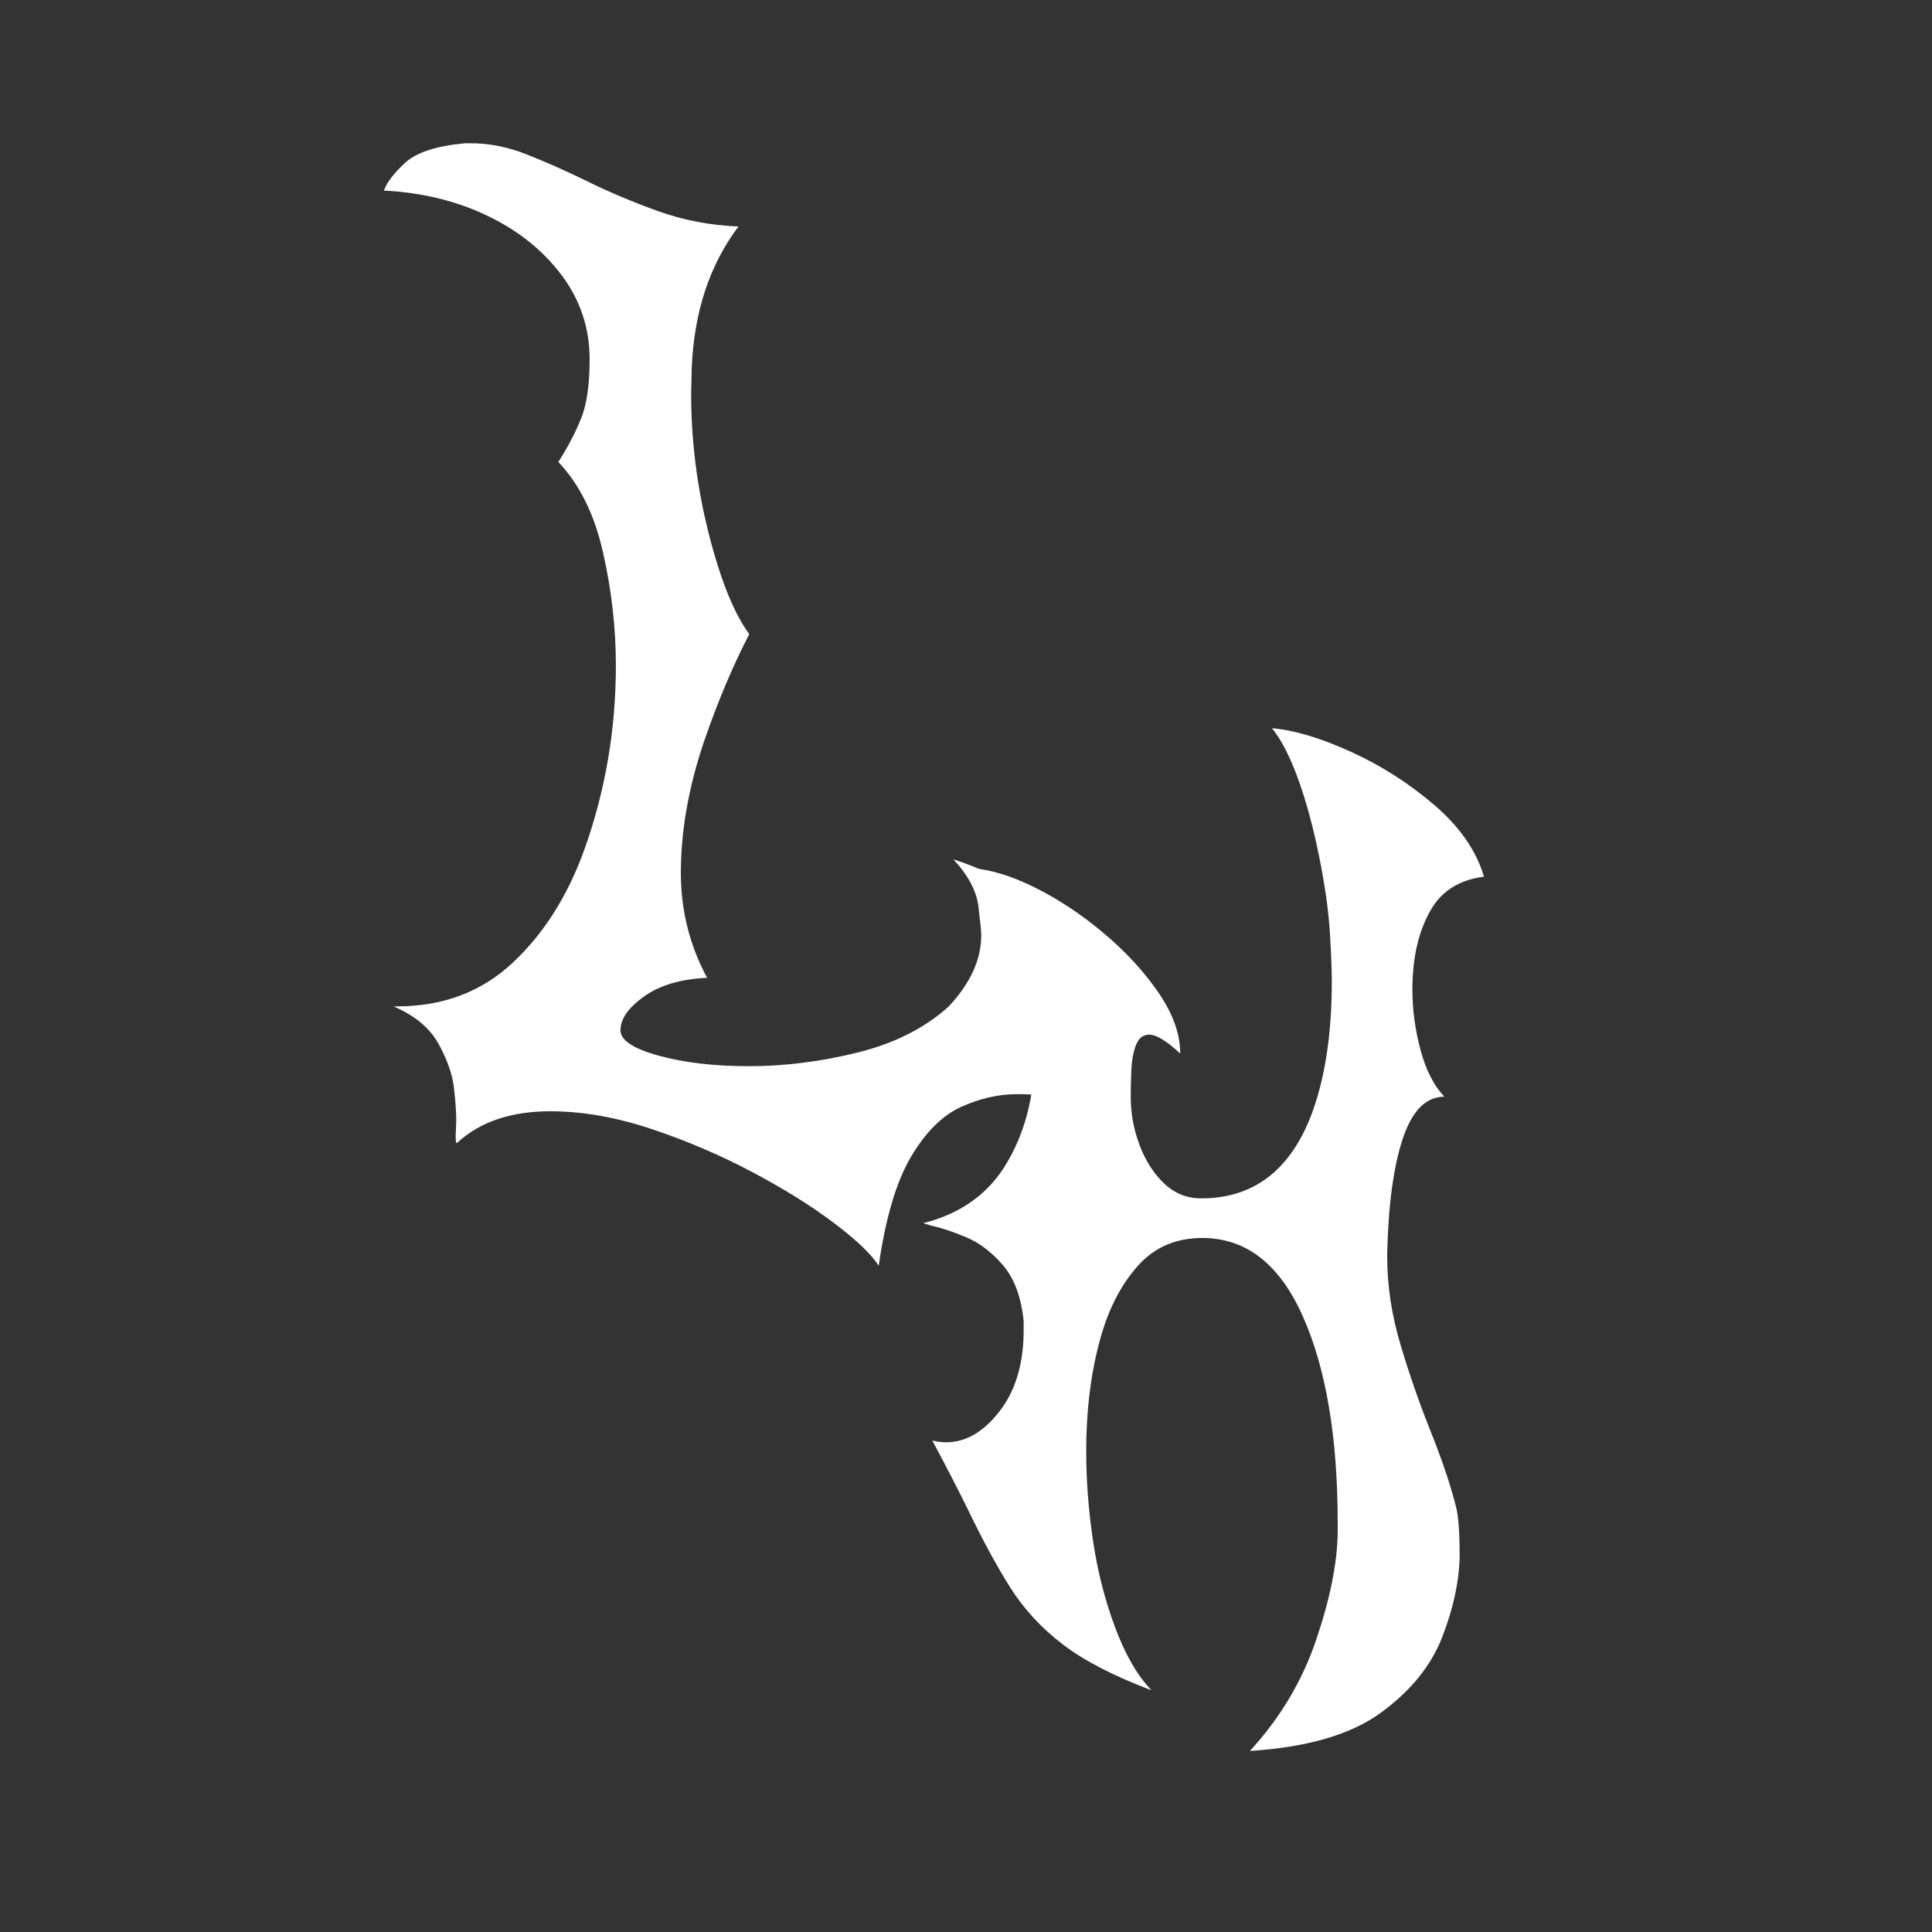 <svg xmlns="http://www.w3.org/2000/svg" xmlns:xlink="http://www.w3.org/1999/xlink" width="500" zoomAndPan="magnify" viewBox="0 0 375 375" height="500" preserveAspectRatio="xMidYMid meet" version="1.0"><rect x="0" y="0" width="375" height="375" fill="#333333" stroke="none"/><defs><g/></defs><g fill="#ffffff" fill-opacity="1"><g transform="translate(96.307, 213.589)"><g><path d="M 74.25 32.094 C 72.844 29.875 69.941 27.102 65.547 23.781 C 61.16 20.469 55.867 17.172 49.672 13.891 C 43.484 10.609 36.957 7.82 30.094 5.531 C 23.238 3.25 16.711 2.109 10.516 2.109 C 2.836 2.109 -3.211 4.172 -7.641 8.297 C -7.785 8.297 -7.859 7.852 -7.859 6.969 L -7.75 3.875 C -7.75 2.32 -7.895 0.238 -8.188 -2.375 C -8.477 -5 -9.473 -7.859 -11.172 -10.953 C -12.867 -14.047 -15.785 -16.477 -19.922 -18.25 L -19.25 -18.25 C -10.32 -18.25 -2.836 -21.07 3.203 -26.719 C 9.254 -32.363 13.906 -39.723 17.156 -48.797 C 21.207 -60.16 23.234 -72.035 23.234 -84.422 C 23.234 -91.723 22.398 -99.047 20.734 -106.391 C 19.078 -113.734 16.188 -119.578 12.062 -123.922 L 12.281 -124.266 C 14.051 -127.066 15.469 -129.812 16.531 -132.5 C 17.602 -135.195 18.141 -138.977 18.141 -143.844 C 18.141 -149.895 16.332 -155.332 12.719 -160.156 C 9.102 -164.988 4.289 -168.844 -1.719 -171.719 C -7.727 -174.602 -14.422 -176.227 -21.797 -176.594 C -21.203 -178.219 -19.816 -180.023 -17.641 -182.016 C -15.473 -184.004 -11.617 -185.258 -6.078 -185.781 L -4.875 -185.781 C -1.332 -185.781 2.258 -185.062 5.906 -183.625 C 9.562 -182.188 13.348 -180.508 17.266 -178.594 C 21.766 -176.375 26.484 -174.379 31.422 -172.609 C 36.367 -170.836 41.57 -169.844 47.031 -169.625 C 41.414 -162.176 38.391 -152.992 37.953 -142.078 L 37.844 -137.203 C 37.844 -128.055 38.984 -118.984 41.266 -109.984 C 43.555 -100.984 46.176 -94.492 49.125 -90.516 C 45.957 -84.391 43.047 -77.488 40.391 -69.812 C 37.359 -60.895 35.844 -52.344 35.844 -44.156 C 35.844 -36.926 37.539 -30.141 40.938 -23.797 C 35.852 -23.566 31.781 -22.363 28.719 -20.188 C 25.656 -18.008 24.125 -15.816 24.125 -13.609 C 24.125 -11.691 26.594 -10.051 31.531 -8.688 C 36.477 -7.32 42.344 -6.641 49.125 -6.641 C 55.988 -6.641 63 -7.523 70.156 -9.297 C 77.312 -11.066 83.211 -14.051 87.859 -18.25 C 92.055 -22.75 94.156 -27.363 94.156 -32.094 C 94.156 -32.75 93.973 -34.586 93.609 -37.609 C 93.242 -40.641 91.617 -43.703 88.734 -46.797 C 98.691 -43.555 105.441 -38.801 108.984 -32.531 C 112.305 -26.625 113.969 -20.758 113.969 -14.938 C 113.969 -14.57 113.895 -12.742 113.75 -9.453 C 113.602 -6.172 112.789 -3.02 111.312 0 L 111.203 0 C 108.109 -0.812 104.754 -1.219 101.141 -1.219 C 97.523 -1.219 93.891 -0.391 90.234 1.266 C 86.578 2.93 83.328 6.176 80.484 11 C 77.648 15.832 75.57 22.863 74.25 32.094 Z M 74.25 32.094 "/></g></g></g><g fill="#ffffff" fill-opacity="1"><g transform="translate(189.691, 311.822)"><g><path d="M 52.922 28.031 C 58.805 21.625 63.098 14.414 65.797 6.406 C 68.504 -1.594 69.891 -8.531 69.953 -14.406 L 69.953 -16.25 C 69.953 -32.844 67.695 -46.203 63.188 -56.328 C 58.676 -66.461 52.172 -71.531 43.672 -71.531 C 38.598 -71.531 34.461 -69.766 31.266 -66.234 C 28.066 -62.711 25.648 -58.129 24.016 -52.484 C 22.098 -45.785 21.141 -38.305 21.141 -30.047 C 21.141 -24.566 21.57 -18.859 22.438 -12.922 C 23.312 -6.984 24.738 -1.352 26.719 3.969 C 28.695 9.301 31.055 13.395 33.797 16.25 C 26.516 13.508 20.789 10.551 16.625 7.375 C 12.469 4.207 9.066 0.531 6.422 -3.656 C 3.773 -7.852 1.051 -12.863 -1.75 -18.688 C -3.727 -22.707 -6.055 -27.219 -8.734 -32.219 C -7.805 -31.988 -6.906 -31.875 -6.031 -31.875 C -2.07 -31.875 1.508 -34.055 4.719 -38.422 C 7.57 -42.379 9 -47.445 9 -53.625 L 9 -55.375 C 8.531 -60.031 7.203 -63.641 5.016 -66.203 C 2.836 -68.766 0.426 -70.598 -2.219 -71.703 C -4.875 -72.805 -7.078 -73.535 -8.828 -73.891 L -10.484 -74.406 C -3.555 -76.156 1.656 -79.738 5.156 -85.156 C 9.164 -91.438 11.172 -99.004 11.172 -107.859 C 11.172 -113.734 10.195 -119.859 8.25 -126.234 C 6.301 -132.609 3.145 -138.301 -1.219 -143.312 C 2.5 -143.082 6.66 -141.816 11.266 -139.516 C 15.867 -137.211 20.297 -134.27 24.547 -130.688 C 28.797 -127.113 32.332 -123.273 35.156 -119.172 C 37.977 -115.066 39.391 -111.117 39.391 -107.328 C 36.766 -109.773 34.754 -111 33.359 -111 C 32.191 -111 31.348 -110.344 30.828 -109.031 C 30.305 -107.727 30 -106.145 29.906 -104.281 C 29.82 -102.414 29.781 -100.641 29.781 -98.953 C 29.781 -95.742 30.348 -92.625 31.484 -89.594 C 32.617 -86.57 34.203 -84.086 36.234 -82.141 C 38.273 -80.191 40.691 -79.219 43.484 -79.219 C 53.328 -79.219 60.348 -84.367 64.547 -94.672 C 67.391 -101.828 68.812 -110.734 68.812 -121.391 C 68.812 -123.66 68.68 -126.875 68.422 -131.031 C 68.16 -135.195 67.461 -140.086 66.328 -145.703 C 65.191 -151.328 63.836 -156.305 62.266 -160.641 C 60.691 -164.984 59.004 -168.258 57.203 -170.469 C 61.453 -170.125 66.531 -168.613 72.438 -165.938 C 78.352 -163.258 83.785 -159.797 88.734 -155.547 C 93.68 -151.297 96.883 -146.664 98.344 -141.656 C 93.676 -141.07 90.27 -138.977 88.125 -135.375 C 85.676 -131.238 84.453 -126.023 84.453 -119.734 C 84.453 -115.891 84.973 -112.004 86.016 -108.078 C 87.066 -104.148 88.613 -101.109 90.656 -98.953 C 87.102 -98.953 84.422 -96.258 82.609 -90.875 C 80.805 -85.488 79.789 -78.051 79.562 -68.562 L 79.562 -67.953 C 79.562 -62.297 80.422 -56.586 82.141 -50.828 C 83.859 -45.066 85.789 -39.504 87.938 -34.141 C 90.094 -28.785 91.723 -23.984 92.828 -19.734 C 93.359 -17.93 93.625 -14.645 93.625 -9.875 C 93.562 -5.039 92.453 0.18 90.297 5.797 C 88.148 11.422 84.164 16.359 78.344 20.609 C 72.52 24.859 64.047 27.332 52.922 28.031 Z M 52.922 28.031 "/></g></g></g></svg>
